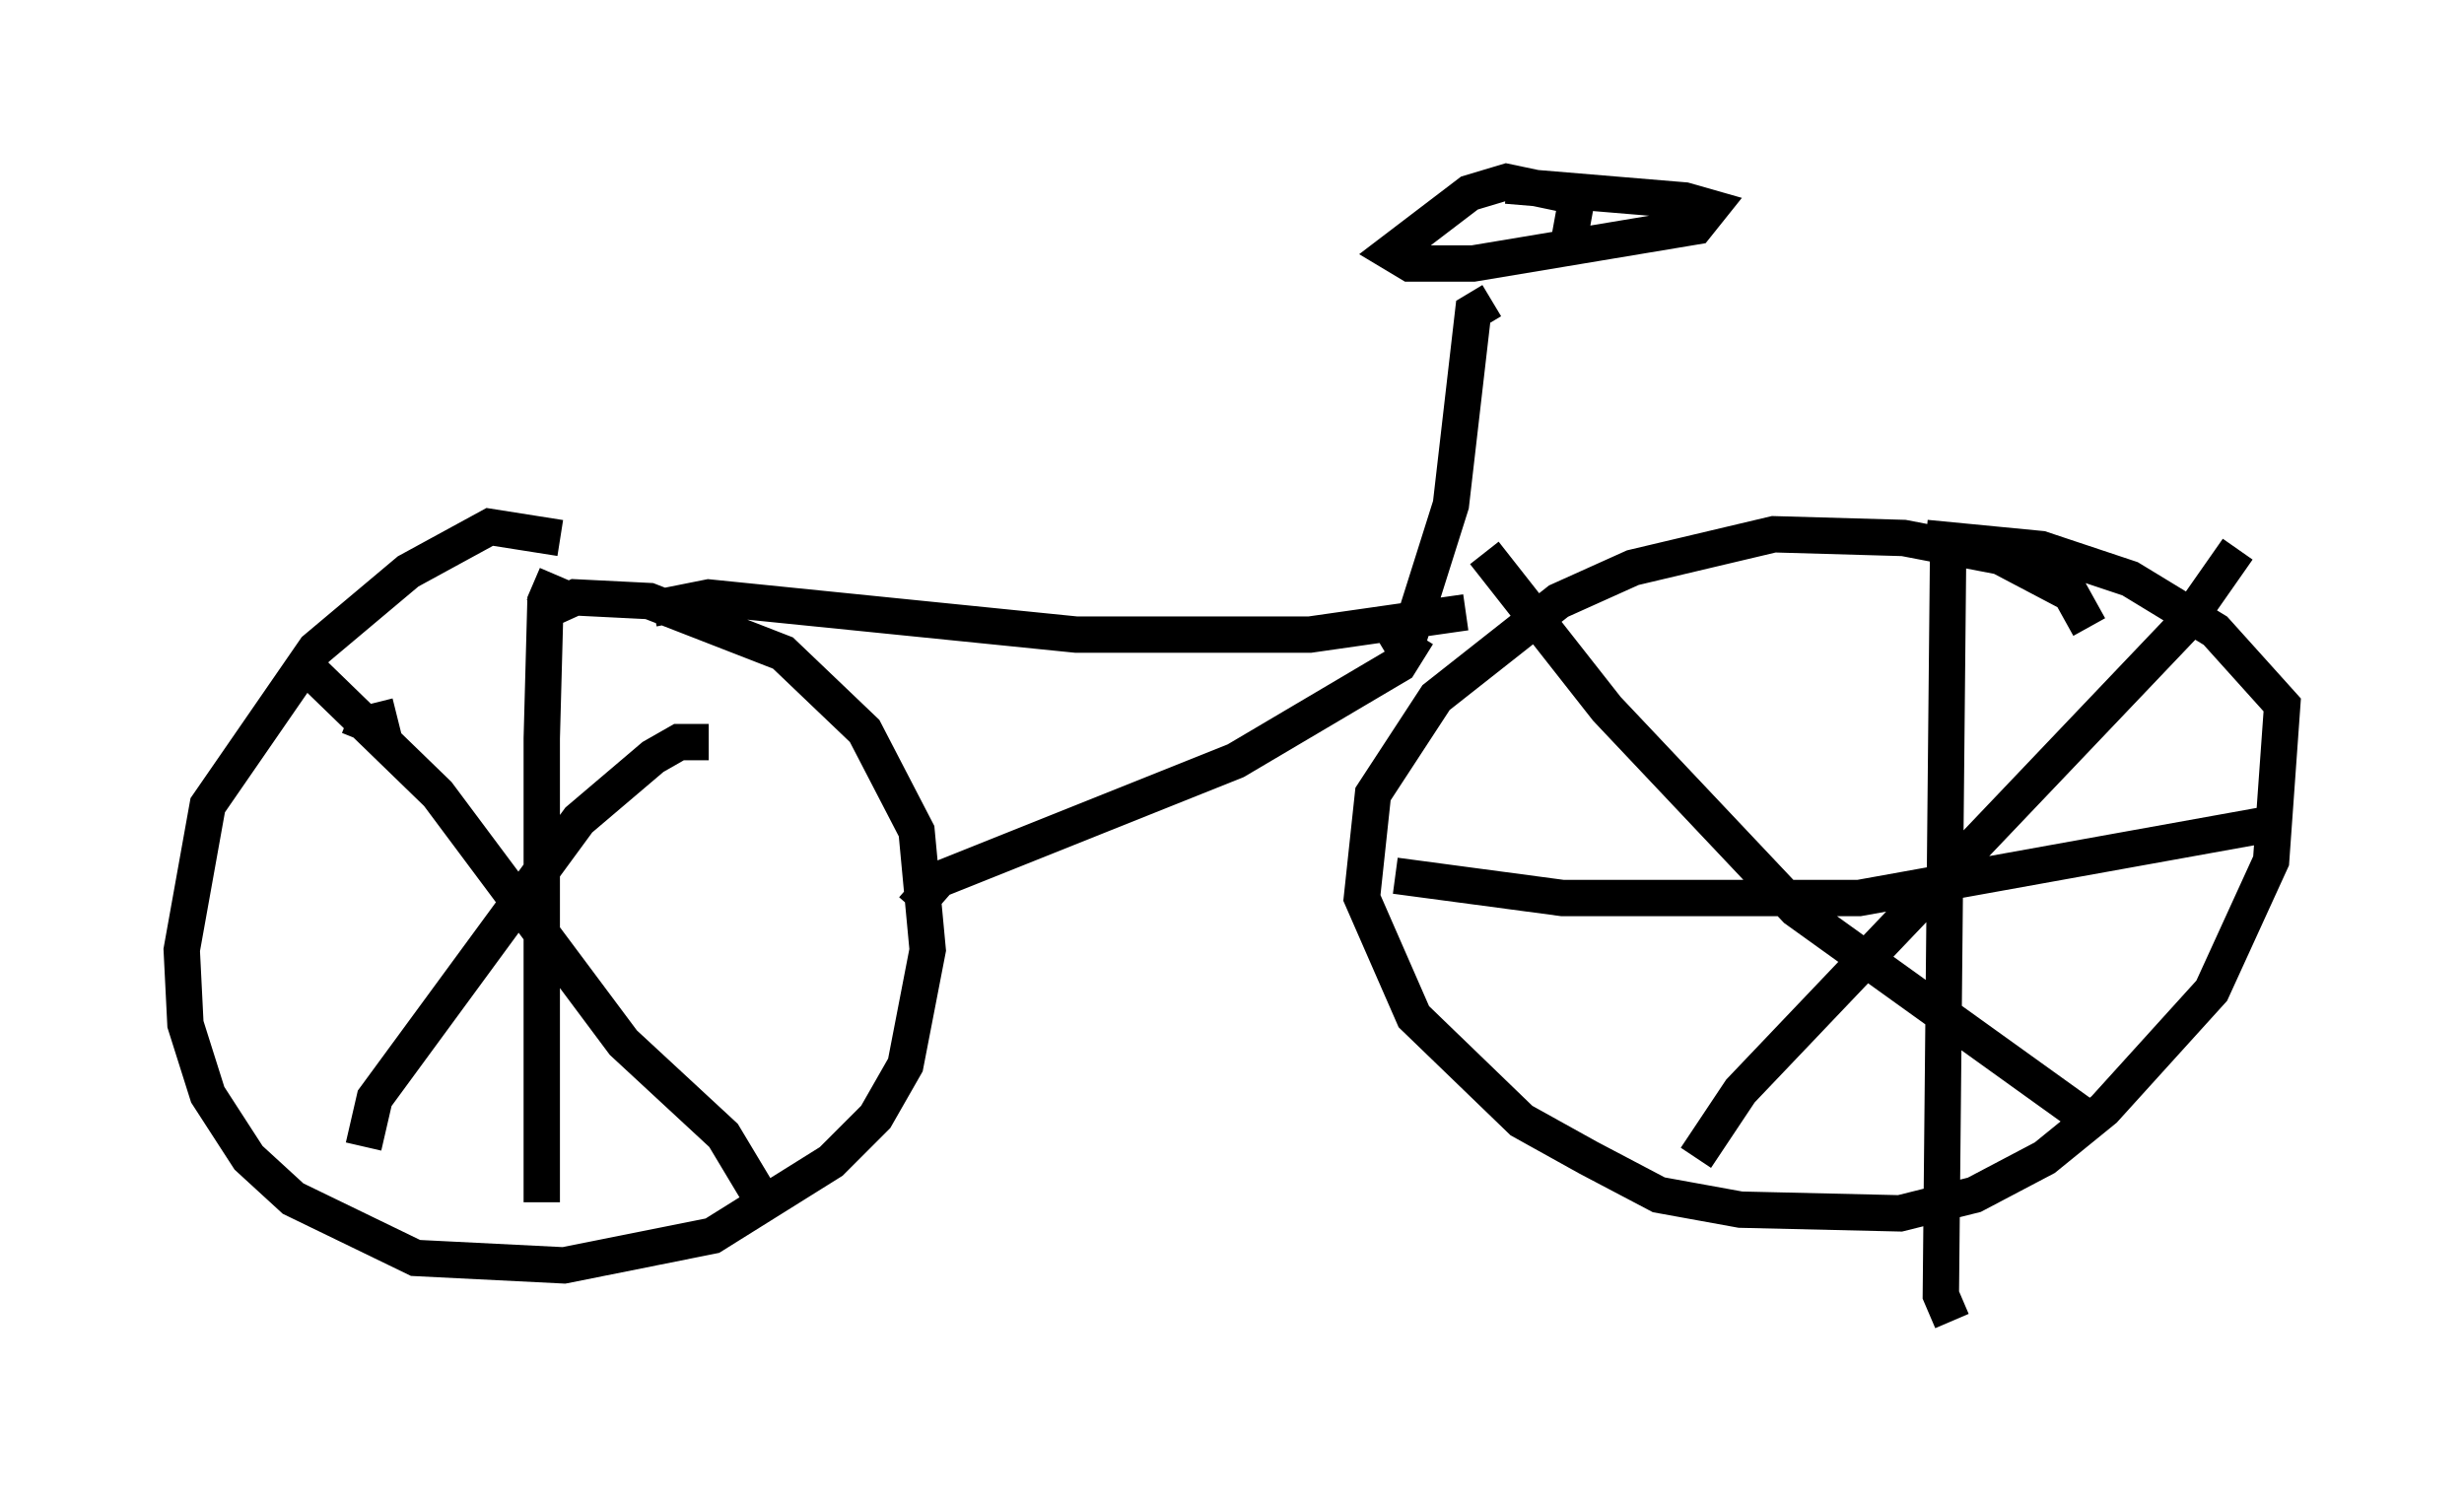 <?xml version="1.0" encoding="utf-8" ?>
<svg baseProfile="full" height="41.34" version="1.1" width="67.78" xmlns="http://www.w3.org/2000/svg" xmlns:ev="http://www.w3.org/2001/xml-events" xmlns:xlink="http://www.w3.org/1999/xlink"><defs /><rect fill="white" height="41.34" width="67.78" x="0" y="0" /><path d="M16.433, 16.331 m-1.021, -1.531 l-1.94, -0.306 -2.246, 1.225 l-2.552, 2.144 -2.96, 4.288 l-0.715, 3.981 0.102, 2.042 l0.613, 1.94 1.123, 1.735 l1.225, 1.123 3.369, 1.633 l4.083, 0.204 4.083, -0.817 l3.267, -2.042 1.225, -1.225 l0.817, -1.429 0.613, -3.165 l-0.306, -3.267 -1.429, -2.756 l-2.246, -2.144 -3.675, -1.429 l-2.042, -0.102 -1.123, 0.51 m42.773, 0.306 l-0.51, -0.919 -1.94, -1.021 l-2.654, -0.51 -3.573, -0.102 l-3.879, 0.919 -2.042, 0.919 l-3.369, 2.654 -1.735, 2.654 l-0.306, 2.858 1.429, 3.267 l2.96, 2.858 1.838, 1.021 l1.94, 1.021 2.246, 0.408 l4.39, 0.102 2.042, -0.51 l1.94, -1.021 1.633, -1.327 l2.96, -3.267 1.633, -3.573 l0.306, -4.288 -1.838, -2.042 l-2.348, -1.429 -2.45, -0.817 l-3.165, -0.306 m-42.059, 4.9 l-0.817, 0.204 -0.51, -0.204 m-0.919, -1.123 l3.369, 3.267 5.104, 6.84 l2.756, 2.552 0.919, 1.531 m-10.821, -1.225 l0.306, -1.327 5.615, -7.656 l2.042, -1.735 0.715, -0.408 l0.817, 0.0 m-4.185, -4.594 l-0.306, 0.715 -0.102, 3.777 l0.0, 12.761 m38.69, -18.273 l-0.204, 20.825 0.306, 0.715 m-15.313, -12.25 l4.594, 0.613 8.167, 0.0 l11.331, -2.042 m-0.919, -7.554 l-1.429, 2.042 -12.25, 12.863 l-1.225, 1.838 m-5.819, -16.64 l3.369, 4.288 5.206, 5.513 l7.963, 5.717 m-39.405, -13.986 l1.531, -0.306 10.106, 1.021 l6.431, 0.0 4.288, -0.613 m-15.211, 8.167 l0.715, -0.817 8.167, -3.267 l4.492, -2.654 0.51, -0.817 m-0.817, 0.613 l0.51, -0.306 1.225, -3.879 l0.613, -5.308 0.51, -0.306 m2.144, -1.735 l0.204, -1.123 -1.94, -0.408 l-1.021, 0.306 -2.144, 1.633 l0.51, 0.306 1.735, 0.0 l6.125, -1.021 0.408, -0.51 l-0.715, -0.204 -4.9, -0.408 " fill="none" stroke="black" stroke-width="1" /></svg>